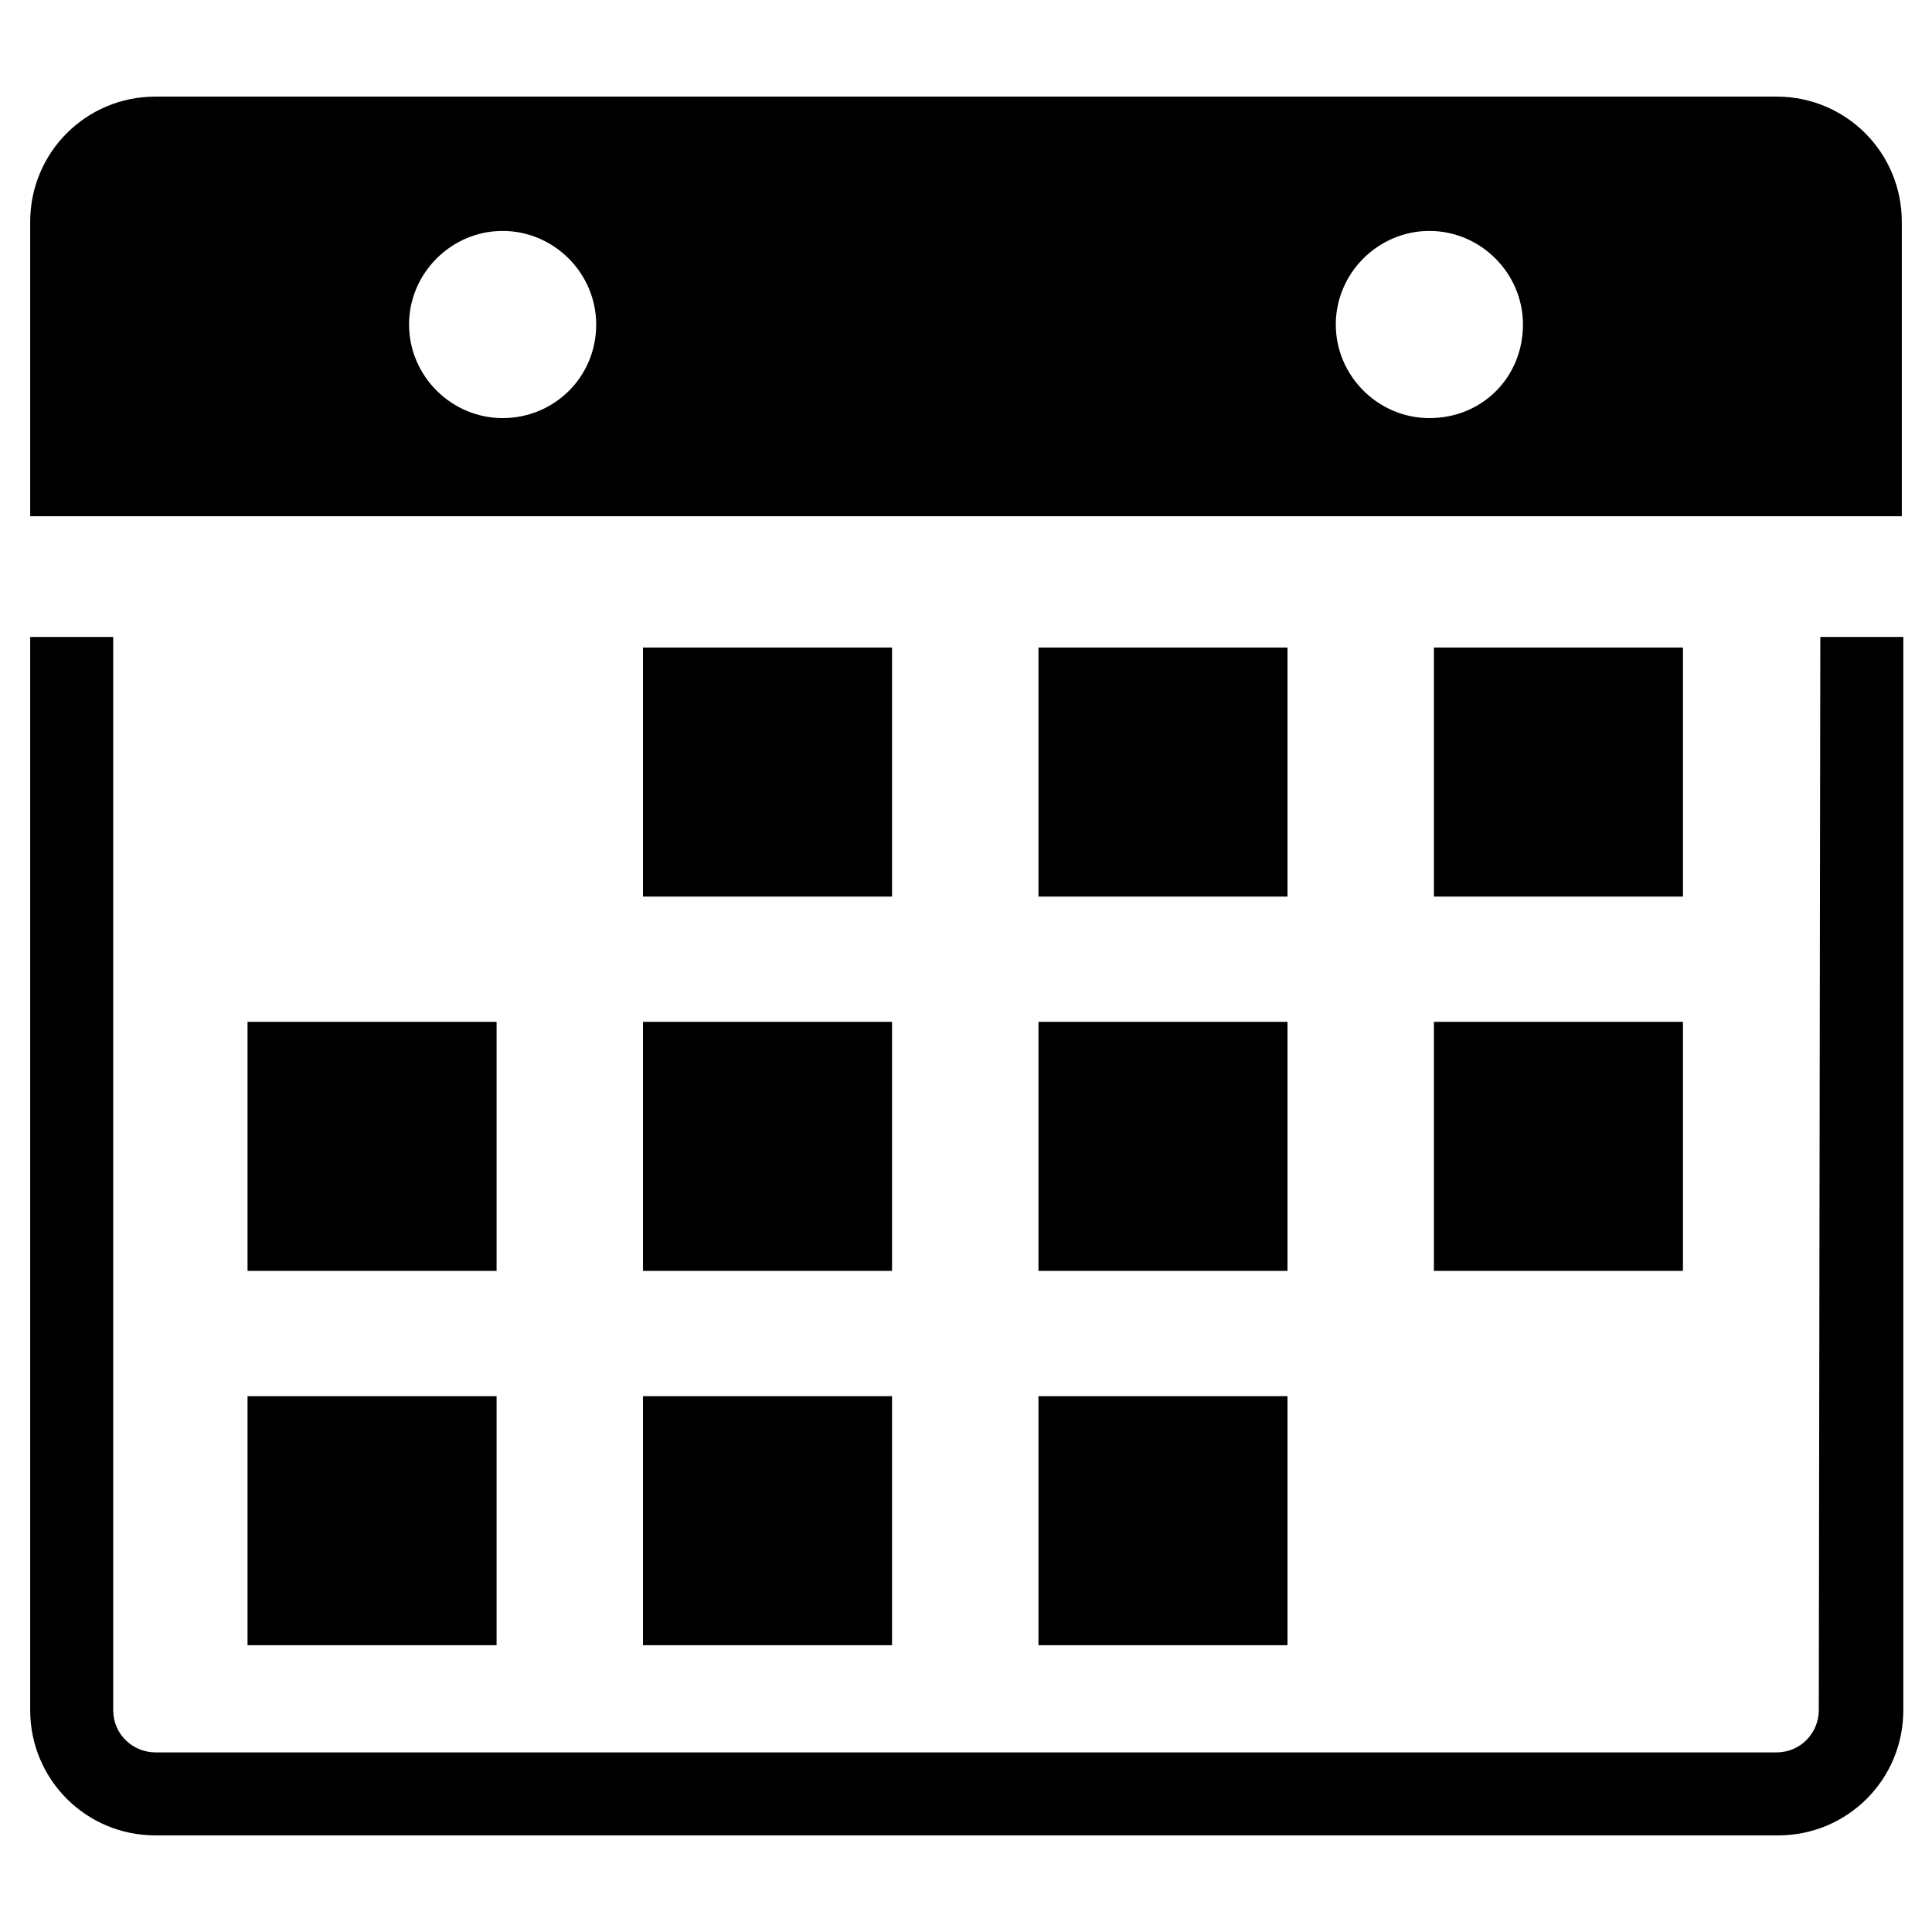 <?xml version="1.0" encoding="utf-8"?>
<!-- Generator: Adobe Illustrator 20.1.0, SVG Export Plug-In . SVG Version: 6.00 Build 0)  -->
<svg version="1.1" id="Layer_1" xmlns="http://www.w3.org/2000/svg" xmlns:xlink="http://www.w3.org/1999/xlink" x="0px" y="0px"
	 viewBox="0 0 128 128" style="enable-background:new 0 0 128 128;" xml:space="preserve">
<g>
	<g>
		<g>
			<g>
				<rect x="42.6" y="42.9" width="16.5" height="16.5"/>
				<rect x="68.8" y="42.9" width="16.5" height="16.5"/>
				<rect x="95" y="42.9" width="16.5" height="16.5"/>
			</g>
			<g>
				<rect x="16.4" y="67.7" width="16.5" height="16.5"/>
				<rect x="42.6" y="67.7" width="16.5" height="16.5"/>
				<rect x="68.8" y="67.7" width="16.5" height="16.5"/>
				<rect x="95" y="67.7" width="16.5" height="16.5"/>
			</g>
			<g>
				<rect x="16.4" y="92.5" width="16.5" height="16.5"/>
				<rect x="42.6" y="92.5" width="16.5" height="16.5"/>
				<rect x="68.8" y="92.5" width="16.5" height="16.5"/>
			</g>
		</g>
		<g>
			<path d="M117.7,6.4H10.3C5.7,6.4,2,10.1,2,14.7v19.5h124V14.7C126,10.1,122.3,6.4,117.7,6.4z M33.3,27.7c-3.4,0-6.2-2.8-6.2-6.2
				c0-3.4,2.8-6.2,6.2-6.2c3.4,0,6.2,2.8,6.2,6.2C39.5,25,36.7,27.7,33.3,27.7z M94.7,27.7c-3.4,0-6.2-2.8-6.2-6.2
				c0-3.4,2.8-6.2,6.2-6.2c3.4,0,6.2,2.8,6.2,6.2C100.9,25,98.2,27.7,94.7,27.7z"/>
		</g>
		<path d="M120.5,113.3c0,1.5-1.2,2.8-2.8,2.8H10.3c-1.5,0-2.8-1.2-2.8-2.8V42.2H2v71.1c0,4.6,3.7,8.3,8.3,8.3h107.5
			c4.6,0,8.3-3.7,8.3-8.3V42.2h-5.5L120.5,113.3L120.5,113.3z"/>
	</g>
</g>
</svg>
